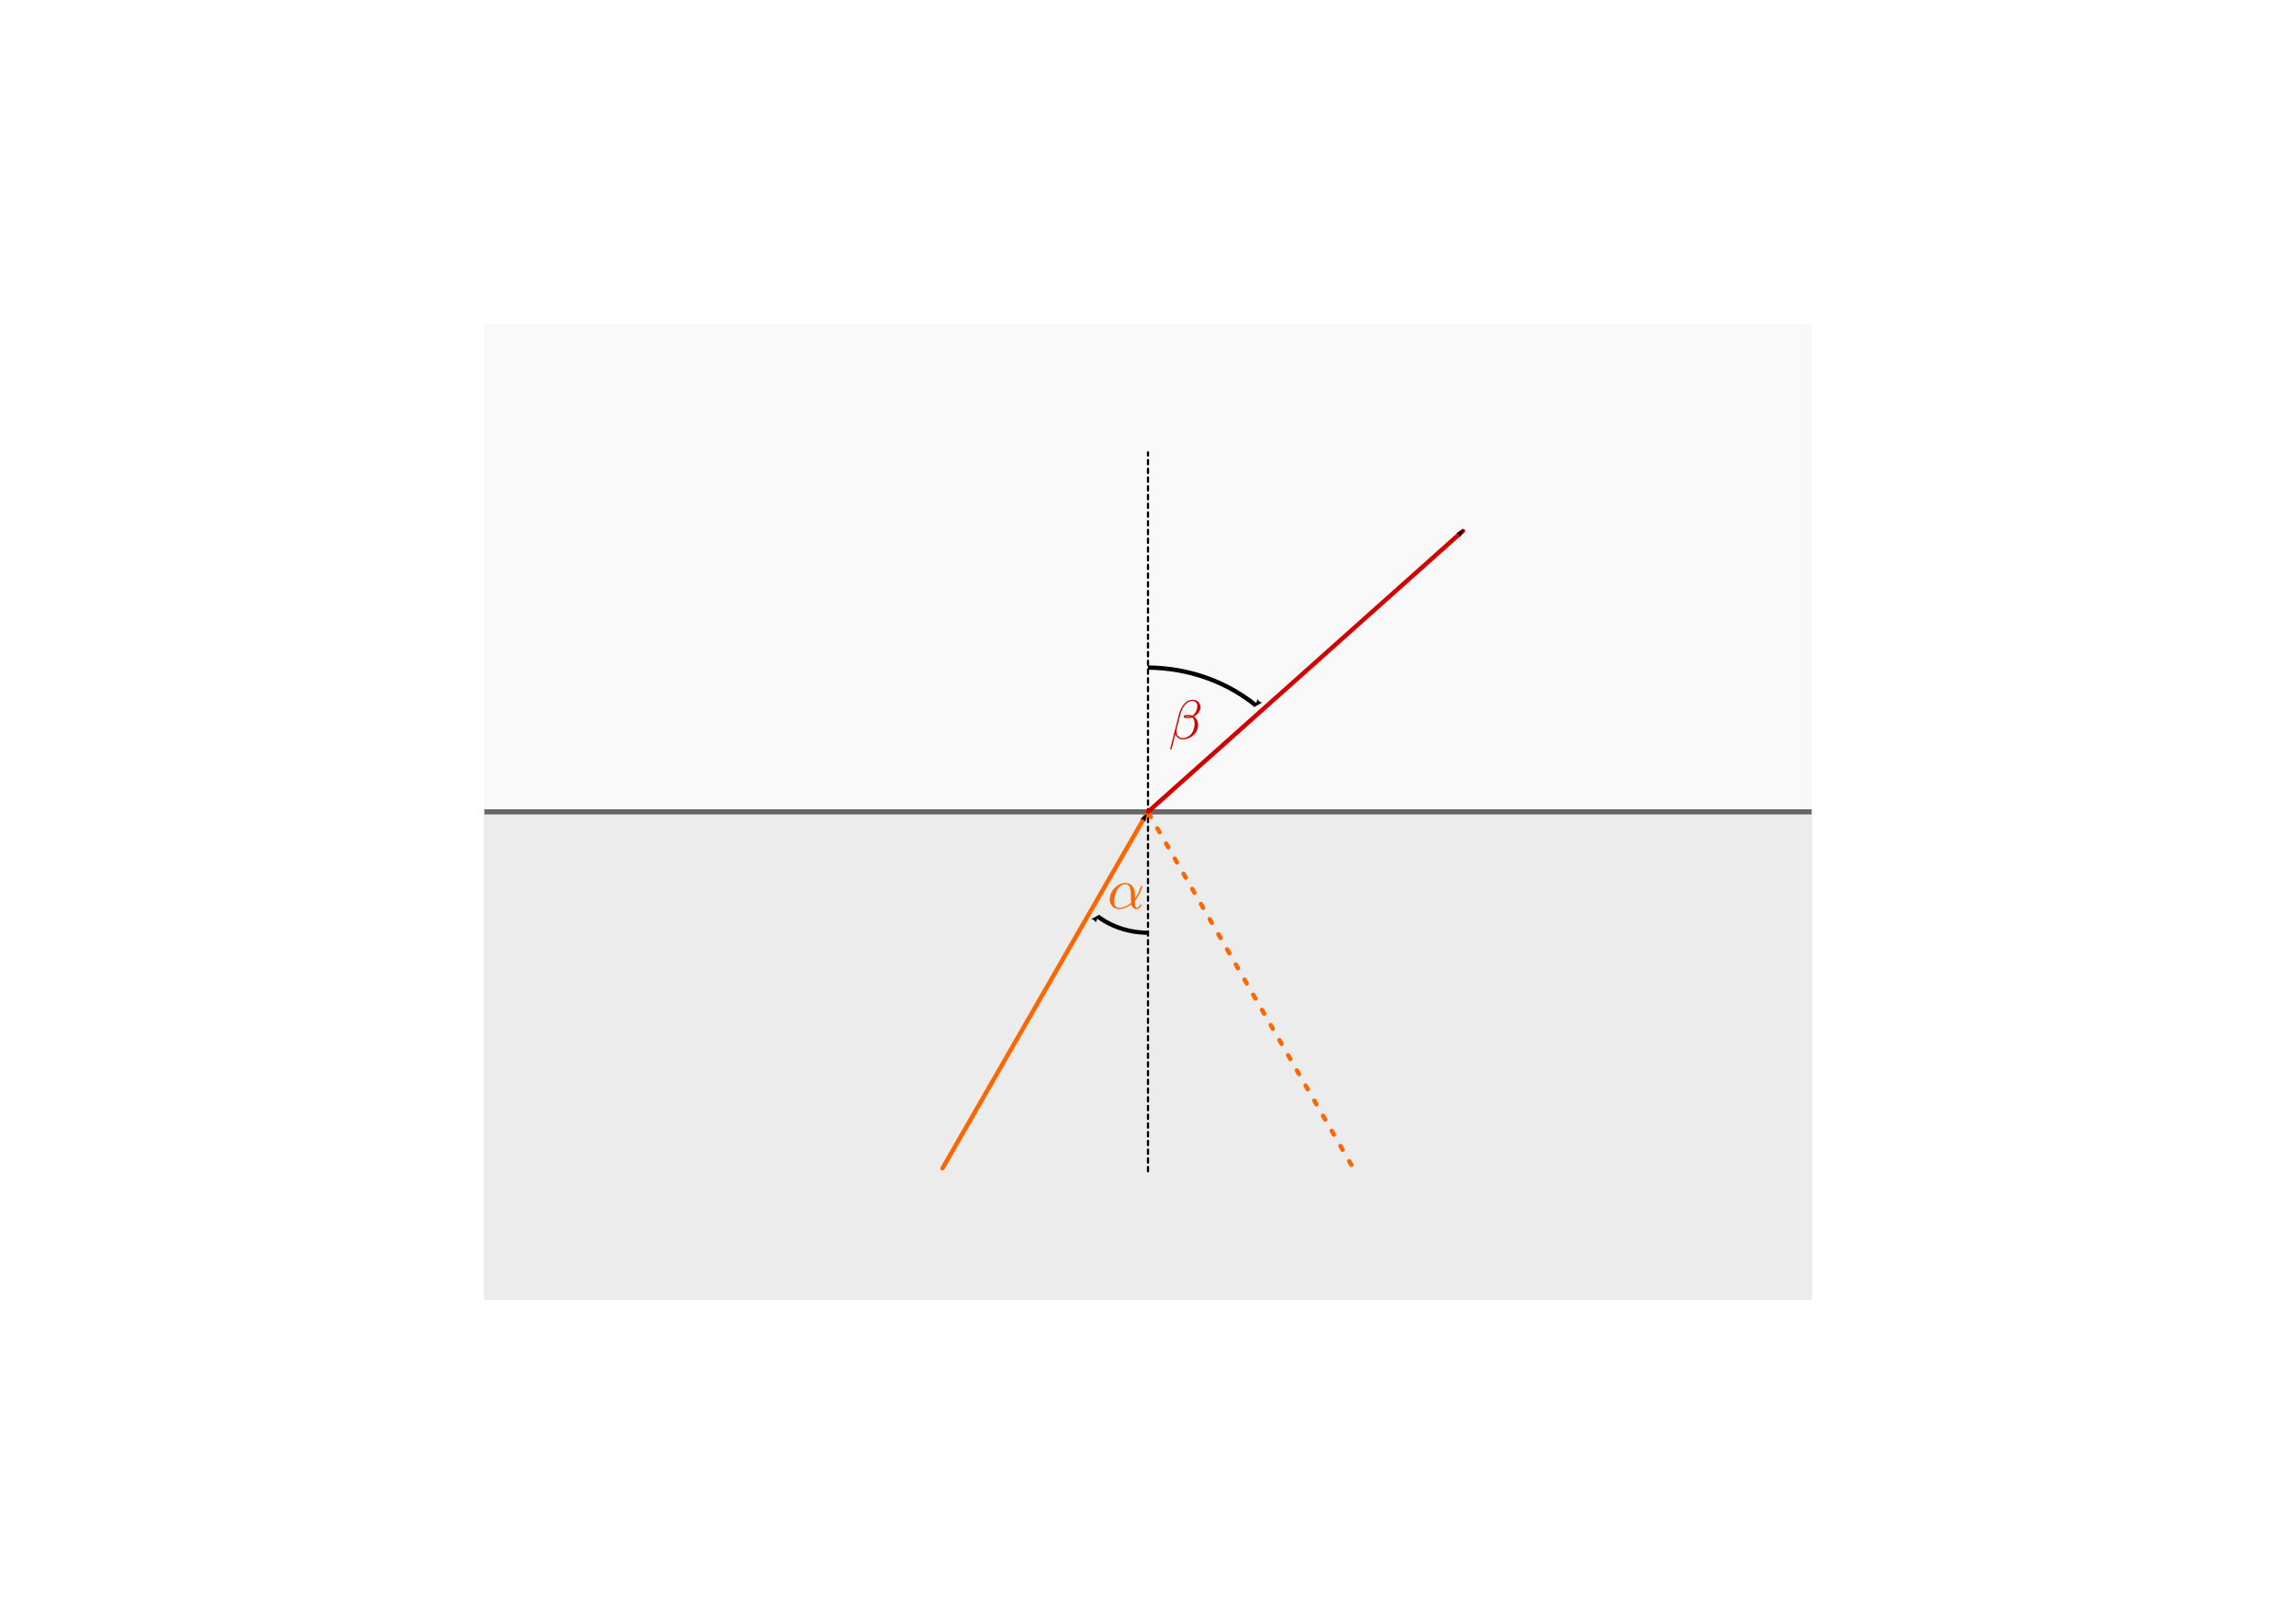 <?xml version="1.0" encoding="UTF-8" standalone="no"?>
<!-- Created with Inkscape (http://www.inkscape.org/) -->

<svg
   xmlns:ns0="http://www.iki.fi/pav/software/textext/"
   xmlns:dc="http://purl.org/dc/elements/1.1/"
   xmlns:cc="http://creativecommons.org/ns#"
   xmlns:rdf="http://www.w3.org/1999/02/22-rdf-syntax-ns#"
   xmlns:svg="http://www.w3.org/2000/svg"
   xmlns="http://www.w3.org/2000/svg"
   xmlns:xlink="http://www.w3.org/1999/xlink"
   xmlns:sodipodi="http://sodipodi.sourceforge.net/DTD/sodipodi-0.dtd"
   xmlns:inkscape="http://www.inkscape.org/namespaces/inkscape"
   inkscape:export-ydpi="90"
   inkscape:export-xdpi="90"
   inkscape:export-filename="/home/waldgeist/data/pics/physik/Own/optik/ebener-spiegel.png"
   sodipodi:docname="lichtbrechung-2.svg"
   inkscape:version="0.48.3.1 r9886"
   version="1.1"
   id="svg37992"
   height="744.094"
   width="1052.362">
  <sodipodi:namedview
     id="base"
     pagecolor="#ffffff"
     bordercolor="#666666"
     borderopacity="1.0"
     inkscape:pageopacity="0.0"
     inkscape:pageshadow="2"
     inkscape:zoom="0.7"
     inkscape:cx="703.88152"
     inkscape:cy="380.73081"
     inkscape:document-units="px"
     inkscape:current-layer="layer1"
     showgrid="false"
     inkscape:window-width="1280"
     inkscape:window-height="974"
     inkscape:window-x="0"
     inkscape:window-y="0"
     inkscape:window-maximized="1"
     inkscape:snap-smooth-nodes="true"
     inkscape:object-nodes="true"
     inkscape:snap-global="true"
     inkscape:snap-midpoints="true"
     inkscape:object-paths="true"
     inkscape:snap-intersection-paths="true"
     showguides="false"
     inkscape:guide-bbox="true"
     inkscape:snap-object-midpoints="true">
    <sodipodi:guide
       id="guide59407"
       position="526.181,370.867"
       orientation="-0.866,0.5" />
    <sodipodi:guide
       id="guide3499"
       position="526.181,373.227"
       orientation="-0.665,0.747" />
    <sodipodi:guide
       id="guide4550"
       orientation="744.095,0"
       position="0.0,0" />
    <sodipodi:guide
       id="guide4552"
       orientation="744.095,0"
       position="263.091,0" />
    <sodipodi:guide
       id="guide4554"
       orientation="744.095,0"
       position="526.181,0" />
    <sodipodi:guide
       id="guide4556"
       orientation="744.095,0"
       position="789.272,0" />
    <sodipodi:guide
       id="guide4558"
       orientation="744.095,0"
       position="1052.362,0" />
    <sodipodi:guide
       id="guide4560"
       orientation="0,1052.362"
       position="0,0.0" />
    <sodipodi:guide
       id="guide4562"
       orientation="0,1052.362"
       position="0,372.047" />
    <sodipodi:guide
       id="guide4564"
       orientation="0,1052.362"
       position="0,744.095" />
  </sodipodi:namedview>
  <title
     id="title58162">Lichtbrechung an einer ebenen Platte 2</title>
  <defs
     id="defs37994">
    <radialGradient
       r="29.799"
       fy="-2897.761"
       fx="-7817.805"
       cy="-2897.761"
       cx="-7817.805"
       gradientTransform="matrix(1,0,0,2.431,1.301,4179.676)"
       gradientUnits="userSpaceOnUse"
       id="radialGradient37156"
       xlink:href="#linearGradient35265"
       inkscape:collect="always" />
    <linearGradient
       id="linearGradient35265">
      <stop
         id="stop35267"
         offset="0"
         style="stop-color:#ff9955;stop-opacity:1;" />
      <stop
         id="stop35269"
         offset="1"
         style="stop-color:#fffb36;stop-opacity:1;" />
    </linearGradient>
    <inkscape:path-effect
       is_visible="true"
       id="path-effect34665"
       effect="spiro" />
    <radialGradient
       r="29.799"
       fy="-2897.761"
       fx="-7817.805"
       cy="-2897.761"
       cx="-7817.805"
       gradientTransform="matrix(1,0,0,2.431,1.301,4179.676)"
       gradientUnits="userSpaceOnUse"
       id="radialGradient37158"
       xlink:href="#linearGradient35265"
       inkscape:collect="always" />
    <linearGradient
       id="linearGradient37938">
      <stop
         id="stop37940"
         offset="0"
         style="stop-color:#ff9955;stop-opacity:1;" />
      <stop
         id="stop37942"
         offset="1"
         style="stop-color:#fffb36;stop-opacity:1;" />
    </linearGradient>
    <inkscape:path-effect
       is_visible="true"
       id="path-effect37944"
       effect="spiro" />
    <marker
       inkscape:stockid="Arrow2Mend"
       orient="auto"
       refY="0"
       refX="0"
       id="Arrow2Mend"
       style="overflow:visible">
      <path
         id="path4744"
         style="font-size:12px;fill-rule:evenodd;stroke-width:0.625;stroke-linejoin:round"
         d="M 8.719,4.034 -2.207,0.016 8.719,-4.002 c -1.745,2.372 -1.735,5.617 -6e-7,8.035 z"
         transform="scale(-0.6,-0.6)"
         inkscape:connector-curvature="0" />
    </marker>
    <marker
       inkscape:stockid="Arrow2Mend"
       orient="auto"
       refY="0"
       refX="0"
       id="marker37948"
       style="overflow:visible">
      <path
         id="path37950"
         style="font-size:12px;fill-rule:evenodd;stroke-width:0.625;stroke-linejoin:round"
         d="M 8.719,4.034 -2.207,0.016 8.719,-4.002 c -1.745,2.372 -1.735,5.617 -6e-7,8.035 z"
         transform="scale(-0.6,-0.6)"
         inkscape:connector-curvature="0" />
    </marker>
    <marker
       inkscape:stockid="Arrow2Mend"
       orient="auto"
       refY="0"
       refX="0"
       id="marker37952"
       style="overflow:visible">
      <path
         id="path37954"
         style="font-size:12px;fill-rule:evenodd;stroke-width:0.625;stroke-linejoin:round"
         d="M 8.719,4.034 -2.207,0.016 8.719,-4.002 c -1.745,2.372 -1.735,5.617 -6e-7,8.035 z"
         transform="scale(-0.6,-0.6)"
         inkscape:connector-curvature="0" />
    </marker>
    <marker
       inkscape:stockid="Arrow2Mend"
       orient="auto"
       refY="0"
       refX="0"
       id="marker37956"
       style="overflow:visible">
      <path
         id="path37958"
         style="font-size:12px;fill-rule:evenodd;stroke-width:0.625;stroke-linejoin:round"
         d="M 8.719,4.034 -2.207,0.016 8.719,-4.002 c -1.745,2.372 -1.735,5.617 -6e-7,8.035 z"
         transform="scale(-0.6,-0.6)"
         inkscape:connector-curvature="0" />
    </marker>
    <marker
       inkscape:stockid="Arrow2Mend"
       orient="auto"
       refY="0"
       refX="0"
       id="marker37960"
       style="overflow:visible">
      <path
         id="path37962"
         style="font-size:12px;fill-rule:evenodd;stroke-width:0.625;stroke-linejoin:round"
         d="M 8.719,4.034 -2.207,0.016 8.719,-4.002 c -1.745,2.372 -1.735,5.617 -6e-7,8.035 z"
         transform="scale(-0.6,-0.6)"
         inkscape:connector-curvature="0" />
    </marker>
    <marker
       inkscape:stockid="Arrow2Mend"
       orient="auto"
       refY="0"
       refX="0"
       id="marker37964"
       style="overflow:visible">
      <path
         id="path37966"
         style="font-size:12px;fill-rule:evenodd;stroke-width:0.625;stroke-linejoin:round"
         d="M 8.719,4.034 -2.207,0.016 8.719,-4.002 c -1.745,2.372 -1.735,5.617 -6e-7,8.035 z"
         transform="scale(-0.6,-0.6)"
         inkscape:connector-curvature="0" />
    </marker>
    <radialGradient
       r="29.799"
       fy="-2897.761"
       fx="-7817.805"
       cy="-2897.761"
       cx="-7817.805"
       gradientTransform="matrix(1,0,0,2.431,1.301,4179.676)"
       gradientUnits="userSpaceOnUse"
       id="radialGradient5253"
       xlink:href="#linearGradient35265"
       inkscape:collect="always" />
    <radialGradient
       r="29.799"
       fy="-2897.761"
       fx="-7817.805"
       cy="-2897.761"
       cx="-7817.805"
       gradientTransform="matrix(1,0,0,2.431,1.301,4179.676)"
       gradientUnits="userSpaceOnUse"
       id="radialGradient5255"
       xlink:href="#linearGradient35265"
       inkscape:collect="always" />
    <radialGradient
       r="29.799"
       fy="-2897.761"
       fx="-7817.805"
       cy="-2897.761"
       cx="-7817.805"
       gradientTransform="matrix(1,0,0,2.431,1.301,3826.49)"
       gradientUnits="userSpaceOnUse"
       id="radialGradient40385"
       xlink:href="#linearGradient35265"
       inkscape:collect="always" />
    <radialGradient
       r="29.799"
       fy="-2897.761"
       fx="-7817.805"
       cy="-2897.761"
       cx="-7817.805"
       gradientTransform="matrix(1,0,0,2.431,1.301,4532.861)"
       gradientUnits="userSpaceOnUse"
       id="radialGradient40387"
       xlink:href="#linearGradient35265"
       inkscape:collect="always" />
    <radialGradient
       inkscape:collect="always"
       xlink:href="#linearGradient35265-1"
       id="radialGradient35297"
       gradientUnits="userSpaceOnUse"
       gradientTransform="matrix(1,0,0,2.431,1.301,4179.676)"
       cx="-7817.805"
       cy="-2897.761"
       fx="-7817.805"
       fy="-2897.761"
       r="29.799" />
    <linearGradient
       id="linearGradient35265-1">
      <stop
         id="stop35267-9"
         offset="0"
         style="stop-color:#ff9955;stop-opacity:1;" />
      <stop
         id="stop35269-6"
         offset="1"
         style="stop-color:#fffb36;stop-opacity:1;" />
    </linearGradient>
    <inkscape:path-effect
       is_visible="true"
       id="path-effect34665-4"
       effect="spiro" />
    <marker
       inkscape:stockid="Arrow2Mend"
       orient="auto"
       refY="0"
       refX="0"
       id="marker7440"
       style="overflow:visible">
      <path
         inkscape:connector-curvature="0"
         id="path7442"
         style="font-size:12px;fill-rule:evenodd;stroke-width:0.625;stroke-linejoin:round"
         d="M 8.719,4.034 -2.207,0.016 8.719,-4.002 c -1.745,2.372 -1.735,5.617 -6e-7,8.035 z"
         transform="scale(-0.6,-0.6)" />
    </marker>
    <marker
       inkscape:stockid="Arrow2Mend"
       orient="auto"
       refY="0"
       refX="0"
       id="Arrow2Mend-6"
       style="overflow:visible">
      <path
         inkscape:connector-curvature="0"
         id="path4744-2"
         style="font-size:12px;fill-rule:evenodd;stroke-width:0.625;stroke-linejoin:round"
         d="M 8.719,4.034 -2.207,0.016 8.719,-4.002 c -1.745,2.372 -1.735,5.617 -6e-7,8.035 z"
         transform="scale(-0.6,-0.6)" />
    </marker>
    <marker
       style="overflow:visible"
       id="Arrow2Lend"
       refX="0"
       refY="0"
       orient="auto"
       inkscape:stockid="Arrow2Lend">
      <path
         inkscape:connector-curvature="0"
         transform="matrix(-1.1,0,0,-1.1,-1.1,0)"
         d="M 8.719,4.034 -2.207,0.016 8.719,-4.002 c -1.745,2.372 -1.735,5.617 -6e-7,8.035 z"
         style="font-size:12px;fill-rule:evenodd;stroke-width:0.625;stroke-linejoin:round"
         id="path8789" />
    </marker>
    <marker
       style="overflow:visible"
       id="Arrow1Send"
       refX="0"
       refY="0"
       orient="auto"
       inkscape:stockid="Arrow1Send">
      <path
         inkscape:connector-curvature="0"
         transform="matrix(-0.2,0,0,-0.2,-1.2,0)"
         style="fill-rule:evenodd;stroke:#000000;stroke-width:1pt;marker-start:none"
         d="M 0,0 5,-5 -12.5,0 5,5 0,0 z"
         id="path8783" />
    </marker>
    <marker
       style="overflow:visible"
       id="Arrow1Sstart"
       refX="0"
       refY="0"
       orient="auto"
       inkscape:stockid="Arrow1Sstart">
      <path
         inkscape:connector-curvature="0"
         transform="matrix(0.2,0,0,0.2,1.2,0)"
         style="fill-rule:evenodd;stroke:#000000;stroke-width:1pt;marker-start:none"
         d="M 0,0 5,-5 -12.5,0 5,5 0,0 z"
         id="path8780" />
    </marker>
  </defs>
  <g
     transform="translate(0,-308.268)"
     id="layer1"
     inkscape:groupmode="layer"
     inkscape:label="Ebene 1">
    <g
       id="g7887-8"
       transform="matrix(3.32,0,0,3.32,-363.772,-762.521)"
       ns0:preamble=""
       ns0:text="Lot">
      <defs
         id="defs7889-4">
        <g
           id="g7891-3">
          <symbol
             id="textext-b395f716-0-1"
             overflow="visible"
             style="overflow:visible">
            <path
               id="path7894-4"
               d="m 5.797,-2.578 -0.25,0 c -0.109,1.016 -0.25,2.266 -2,2.266 l -0.812,0 C 2.266,-0.312 2.25,-0.375 2.25,-0.703 l 0,-5.312 C 2.25,-6.359 2.25,-6.5 3.188,-6.5 l 0.328,0 0,-0.312 C 3.156,-6.781 2.25,-6.781 1.844,-6.781 c -0.391,0 -1.172,0 -1.516,-0.031 l 0,0.312 0.234,0 c 0.766,0 0.797,0.109 0.797,0.469 l 0,5.25 c 0,0.359 -0.031,0.469 -0.797,0.469 l -0.234,0 0,0.312 5.188,0 z m 0,0"
               style="stroke:none"
               inkscape:connector-curvature="0" />
          </symbol>
          <symbol
             id="textext-b395f716-1-9"
             overflow="visible"
             style="overflow:visible">
            <path
               id="path7897-2"
               d="M 4.688,-2.141 C 4.688,-3.406 3.703,-4.469 2.5,-4.469 c -1.25,0 -2.219,1.094 -2.219,2.328 0,1.297 1.031,2.25 2.203,2.25 1.203,0 2.203,-0.984 2.203,-2.25 z m -2.188,2 c -0.438,0 -0.875,-0.203 -1.141,-0.672 -0.25,-0.438 -0.25,-1.047 -0.25,-1.406 0,-0.391 0,-0.922 0.234,-1.359 C 1.609,-4.031 2.078,-4.25 2.484,-4.25 c 0.438,0 0.859,0.219 1.125,0.656 0.266,0.422 0.266,1 0.266,1.375 0,0.359 0,0.906 -0.219,1.344 C 3.422,-0.422 2.984,-0.141 2.5,-0.141 z m 0,0"
               style="stroke:none"
               inkscape:connector-curvature="0" />
          </symbol>
          <symbol
             id="textext-b395f716-2-0"
             overflow="visible"
             style="overflow:visible">
            <path
               id="path7900-6"
               d="m 1.719,-3.984 1.438,0 0,-0.312 -1.438,0 0,-1.828 -0.25,0 c 0,0.812 -0.297,1.875 -1.281,1.922 l 0,0.219 0.844,0 0,2.75 c 0,1.219 0.938,1.344 1.297,1.344 0.703,0 0.984,-0.703 0.984,-1.344 l 0,-0.562 -0.25,0 0,0.547 c 0,0.734 -0.297,1.109 -0.672,1.109 -0.672,0 -0.672,-0.906 -0.672,-1.078 z m 0,0"
               style="stroke:none"
               inkscape:connector-curvature="0" />
          </symbol>
        </g>
      </defs>
      <g
         id="textext-b395f716-3-8" />
    </g>
    <rect
       y="-688.627"
       x="-60.248"
       height="526.759"
       width="710.305"
       id="rect37131"
       style="opacity:0.5;fill:#ffffff;stroke:#f9f9f9;stroke-width:1;stroke-linecap:round;stroke-linejoin:round;stroke-miterlimit:4;stroke-opacity:1;stroke-dasharray:none;stroke-dashoffset:0" />
    <rect
       y="416.936"
       x="171.029"
       height="526.759"
       width="710.305"
       id="rect37131-1"
       style="fill:#ffffff;stroke:#ffffff;stroke-width:1;stroke-linecap:round;stroke-linejoin:round;stroke-miterlimit:4;stroke-opacity:1;stroke-dasharray:none;stroke-dashoffset:0"
       inkscape:export-filename="/home/waldgeist/data/pics/physik/Own/optik/lichtbrechung-2.png"
       inkscape:export-xdpi="150"
       inkscape:export-ydpi="150" />
    <rect
       y="456.947"
       x="222.003"
       height="446.736"
       width="608.357"
       id="rect59365"
       style="color:#000000;fill:#f9f9f9;fill-opacity:1;fill-rule:nonzero;stroke:#f9f9f9;stroke-width:0.5;stroke-linecap:round;stroke-linejoin:miter;stroke-miterlimit:4;stroke-opacity:1;stroke-dasharray:none;stroke-dashoffset:0;marker:none;visibility:visible;display:inline;overflow:visible;enable-background:accumulate"
       inkscape:export-filename="/home/waldgeist/data/pics/physik/Own/optik/lichtbrechung-2.png"
       inkscape:export-xdpi="150"
       inkscape:export-ydpi="150" />
    <rect
       style="color:#000000;fill:#ececec;fill-opacity:1;fill-rule:nonzero;stroke:#ececec;stroke-width:0.5;stroke-miterlimit:4;stroke-opacity:1;stroke-dasharray:none;stroke-dashoffset:0;marker:none;visibility:visible;display:inline;overflow:visible;enable-background:accumulate"
       id="rect52274"
       width="608.357"
       height="222.188"
       x="222.003"
       y="681.495"
       inkscape:export-filename="/home/waldgeist/data/pics/physik/Own/optik/lichtbrechung-2.png"
       inkscape:export-xdpi="150"
       inkscape:export-ydpi="150" />
    <g
       ns0:text="$\\alpha$"
       ns0:preamble=""
       transform="matrix(2.656,0,0,2.656,-84.073,368.796)"
       id="g10453"
       inkscape:export-filename="/home/waldgeist/data/pics/physik/Own/optik/lichtbrechung-2.png"
       inkscape:export-xdpi="150"
       inkscape:export-ydpi="150">
      <defs
         id="defs10455">
        <g
           id="g10457">
          <symbol
             style="overflow:visible"
             overflow="visible"
             id="textext-d0596571-0">
            <path
               inkscape:connector-curvature="0"
               style="stroke:none"
               d="m 4.75,-2.359 c 0,-1.562 -0.922,-2.047 -1.656,-2.047 -1.375,0 -2.688,1.422 -2.688,2.828 0,0.938 0.594,1.688 1.625,1.688 0.625,0 1.344,-0.234 2.094,-0.844 0.125,0.531 0.453,0.844 0.906,0.844 0.531,0 0.844,-0.547 0.844,-0.703 0,-0.078 -0.062,-0.109 -0.125,-0.109 -0.062,0 -0.094,0.031 -0.125,0.109 -0.188,0.484 -0.547,0.484 -0.562,0.484 -0.312,0 -0.312,-0.781 -0.312,-1.016 0,-0.203 0,-0.234 0.109,-0.344 C 5.797,-2.656 6,-3.812 6,-3.812 6,-3.844 5.984,-3.922 5.875,-3.922 c -0.094,0 -0.094,0.031 -0.141,0.219 -0.188,0.625 -0.516,1.375 -0.984,1.969 z m -0.656,1.375 c -0.891,0.766 -1.656,0.875 -2.047,0.875 -0.594,0 -0.906,-0.453 -0.906,-1.094 0,-0.484 0.266,-1.562 0.578,-2.062 C 2.188,-4 2.734,-4.188 3.078,-4.188 c 0.984,0 0.984,1.312 0.984,2.078 0,0.375 0,0.953 0.031,1.125 z m 0,0"
               id="path10460" />
          </symbol>
        </g>
      </defs>
      <g
         id="textext-d0596571-1">
        <g
           style="fill:#000000;fill-opacity:1"
           id="g10463">
          <use
             transform="translate(-0.672,-0.807)"
             style="fill:#ff6600"
             height="1052.362"
             width="744.094"
             xlink:href="#textext-d0596571-0"
             x="223.432"
             y="134.765"
             id="use10465" />
        </g>
      </g>
    </g>
    <path
       sodipodi:open="true"
       sodipodi:end="4.712389"
       sodipodi:start="4.0770891"
       transform="matrix(-0.517,-0.391,0.425,-0.476,571.108,982.573)"
       d="m 306.422,266.902 a 57.959,63.539 0 0 1 34.394,-12.397"
       sodipodi:ry="63.539326"
       sodipodi:rx="57.959255"
       sodipodi:cy="318.04437"
       sodipodi:cx="340.81641"
       id="path56577"
       style="fill:none;stroke:#000000;stroke-width:3.115;stroke-linecap:butt;stroke-linejoin:round;stroke-miterlimit:6.7;stroke-opacity:1;stroke-dasharray:none;stroke-dashoffset:0;marker-start:none;marker-end:url(#Arrow2Mend-6)"
       sodipodi:type="arc"
       inkscape:export-filename="/home/waldgeist/data/pics/physik/Own/optik/lichtbrechung-2.png"
       inkscape:export-xdpi="150"
       inkscape:export-ydpi="150" />
    <rect
       style="fill:#666666;fill-opacity:1;stroke:none"
       id="rect3359"
       width="608.357"
       height="2.36"
       x="222.003"
       y="679.135"
       inkscape:export-filename="/home/waldgeist/data/pics/physik/Own/optik/lichtbrechung-2.png"
       inkscape:export-xdpi="150"
       inkscape:export-ydpi="150" />
    <path
       style="fill:none;stroke:#000000;stroke-width:1;stroke-linecap:round;stroke-linejoin:miter;stroke-miterlimit:4;stroke-opacity:1;stroke-dasharray:2, 2;stroke-dashoffset:0"
       d="m 526.181,845.066 0,-329.503"
       id="path11626"
       inkscape:connector-curvature="0"
       inkscape:export-filename="/home/waldgeist/data/pics/physik/Own/optik/lichtbrechung-2.png"
       inkscape:export-xdpi="150"
       inkscape:export-ydpi="150" />
    <path
       inkscape:connector-curvature="0"
       id="path8743"
       d="m 526.482,680.973 94.6,164.093"
       style="fill:none;stroke:#ff6600;stroke-width:2;stroke-linecap:round;stroke-linejoin:miter;stroke-miterlimit:4;stroke-opacity:1;stroke-dasharray:2, 6;stroke-dashoffset:0;marker-end:none"
       inkscape:export-filename="/home/waldgeist/data/pics/physik/Own/optik/lichtbrechung-2.png"
       inkscape:export-xdpi="150"
       inkscape:export-ydpi="150" />
    <g
       id="g54184"
       transform="matrix(1.991,0,0,1.991,91.7,377.471)"
       ns0:preamble="/home/waldgeist/data/sphinx/inkscape-preamble.tex"
       ns0:text="$\\beta$"
       style="fill:#d40000;fill-opacity:1"
       inkscape:export-filename="/home/waldgeist/data/pics/physik/Own/optik/lichtbrechung-2.png"
       inkscape:export-xdpi="150"
       inkscape:export-ydpi="150">
      <defs
         id="defs54186">
        <g
           id="g54188">
          <symbol
             id="textext-414495bf-0"
             overflow="visible"
             style="overflow:visible">
            <path
               id="path54191"
               d="m 5.734,-5.672 c 0,-0.75 -0.547,-1.359 -1.359,-1.359 -0.578,0 -0.859,0.156 -1.203,0.406 C 2.625,-6.219 2.078,-5.25 1.891,-4.5 L 0.297,1.828 C 0.297,1.875 0.344,1.938 0.422,1.938 0.5,1.938 0.531,1.906 0.531,1.891 L 1.234,-0.875 c 0.188,0.609 0.625,0.969 1.359,0.969 C 3.312,0.094 4.062,-0.25 4.516,-0.688 5,-1.141 5.312,-1.781 5.312,-2.516 c 0,-0.719 -0.375,-1.25 -0.734,-1.484 0.578,-0.344 1.156,-0.953 1.156,-1.672 z M 3.938,-4.016 c -0.125,0.047 -0.234,0.062 -0.484,0.062 -0.141,0 -0.328,0.016 -0.438,-0.031 0.031,-0.109 0.391,-0.078 0.5,-0.078 0.203,0 0.297,0 0.422,0.047 z M 5.172,-5.906 c 0,0.703 -0.375,1.422 -0.891,1.734 C 4,-4.281 3.812,-4.297 3.516,-4.297 c -0.219,0 -0.781,-0.016 -0.781,0.312 0,0.281 0.516,0.25 0.688,0.25 0.375,0 0.531,0 0.828,-0.125 0.375,0.359 0.422,0.672 0.438,1.125 0.016,0.578 -0.219,1.328 -0.5,1.719 C 3.797,-0.484 3.125,-0.125 2.562,-0.125 c -0.766,0 -1.141,-0.578 -1.141,-1.281 0,-0.094 0,-0.25 0.047,-0.438 L 2.109,-4.359 C 2.328,-5.219 3.047,-6.812 4.25,-6.812 c 0.578,0 0.922,0.312 0.922,0.906 z m 0,0"
               style="stroke:none"
               inkscape:connector-curvature="0" />
          </symbol>
        </g>
      </defs>
      <g
         id="textext-414495bf-1"
         style="fill:#d40000;fill-opacity:1">
        <g
           id="g54194"
           style="fill:#d40000;fill-opacity:1">
          <use
             transform="matrix(1.28,0,0,1.28,-63.041,-37.197)"
             id="use54196"
             y="134.765"
             x="223.432"
             xlink:href="#textext-414495bf-0"
             style="fill:#d40000;fill-opacity:1"
             width="744.094"
             height="1052.362" />
        </g>
      </g>
    </g>
    <path
       sodipodi:nodetypes="cc"
       inkscape:connector-curvature="0"
       id="path53919"
       d="M 526.197,680.301 670.504,551.593"
       style="fill:none;stroke:#d40000;stroke-width:2;stroke-linecap:round;stroke-linejoin:miter;stroke-miterlimit:4;stroke-opacity:1;stroke-dasharray:none;stroke-dashoffset:0;marker-end:url(#Arrow2Mend)"
       inkscape:export-filename="/home/waldgeist/data/pics/physik/Own/optik/lichtbrechung-2.png"
       inkscape:export-xdpi="150"
       inkscape:export-ydpi="150" />
    <path
       sodipodi:type="arc"
       style="fill:none;stroke:#000000;stroke-width:1.404;stroke-linecap:butt;stroke-linejoin:round;stroke-miterlimit:6.7;stroke-opacity:1;stroke-dasharray:none;stroke-dashoffset:0;marker-start:none;marker-end:url(#Arrow2Mend-6)"
       id="path10753"
       sodipodi:cx="340.81641"
       sodipodi:cy="318.04437"
       sodipodi:rx="57.959255"
       sodipodi:ry="63.539326"
       d="m 306.422,266.902 a 57.959,63.539 0 0 1 34.394,-12.397"
       transform="matrix(1.11,0.897,-0.913,1.09,429.707,48.427)"
       sodipodi:start="4.0770891"
       sodipodi:end="4.712389"
       sodipodi:open="true"
       inkscape:export-filename="/home/waldgeist/data/pics/physik/Own/optik/lichtbrechung-2.png"
       inkscape:export-xdpi="150"
       inkscape:export-ydpi="150" />
    <path
       style="fill:none;stroke:#ff6600;stroke-width:2;stroke-linecap:round;stroke-linejoin:miter;stroke-miterlimit:4;stroke-opacity:1;stroke-dasharray:none;stroke-dashoffset:0;marker-end:url(#Arrow2Mend-6)"
       d="M 431.986,843.655 525.229,681.783"
       id="path9611"
       inkscape:connector-curvature="0"
       inkscape:export-filename="/home/waldgeist/data/pics/physik/Own/optik/lichtbrechung-2.png"
       inkscape:export-xdpi="150"
       inkscape:export-ydpi="150" />
  </g>
</svg>
